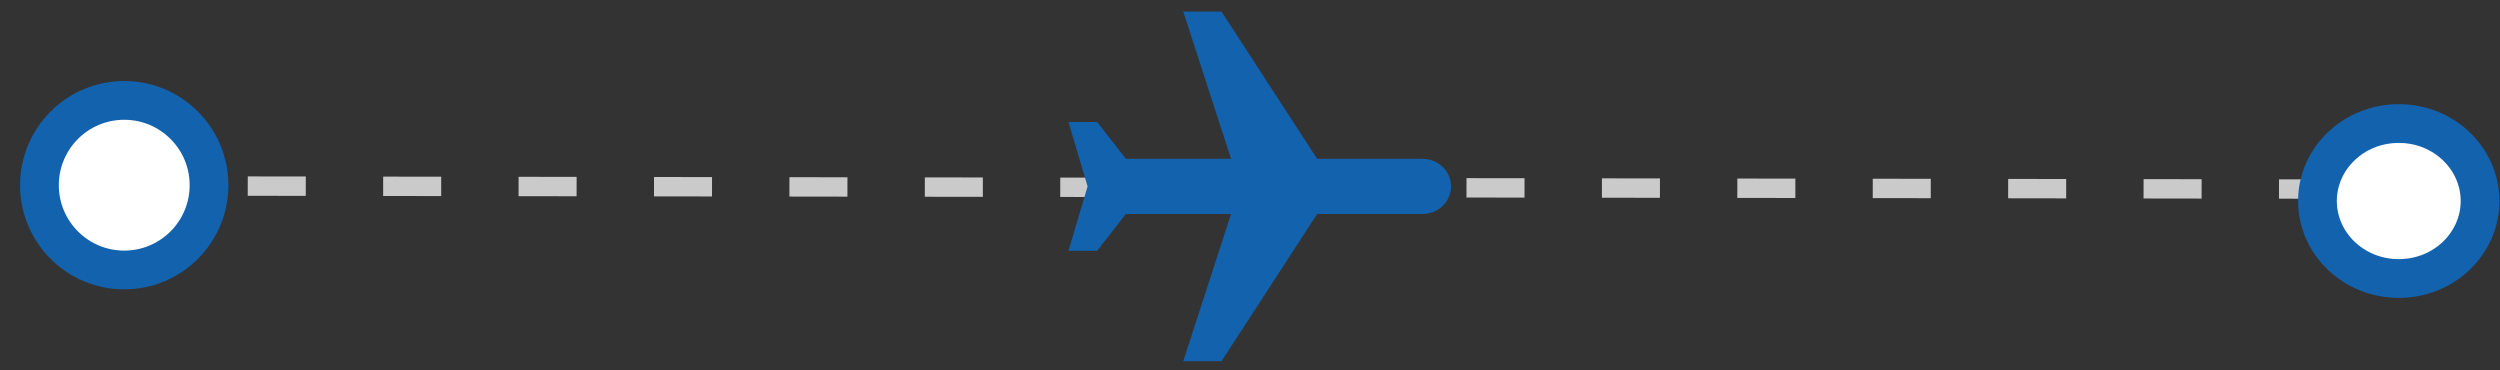 <svg width="108" height="16" viewBox="0 0 108 16" fill="none" xmlns="http://www.w3.org/2000/svg">
<rect x="0" y="0" width="108" height="16" fill="#333333" stroke="none"/>
<path d="M5.271 8.032L102.279 8.17" stroke="#CACACA" stroke-width="0.837" stroke-linecap="square" stroke-dasharray="1.67 4.18"/>
<path d="M51.116 15.604H52.769L56.901 9.245L61.446 9.245C62.132 9.245 62.685 8.712 62.685 8.052C62.685 7.392 62.132 6.86 61.446 6.86L56.901 6.86L52.769 0.5L51.116 0.5L53.182 6.86L48.637 6.86L47.397 5.27H46.158L46.984 8.052L46.158 10.835H47.397L48.637 9.245H53.182L51.116 15.604Z" fill="#1262AE"/>
<circle cx="5.367" cy="8" r="3.663" fill="white" stroke="#1262AE" stroke-width="1.674"/>
<path d="M107.139 8.684C107.139 10.502 105.598 12.031 103.627 12.031C101.656 12.031 100.114 10.502 100.114 8.684C100.114 6.866 101.656 5.337 103.627 5.337C105.598 5.337 107.139 6.866 107.139 8.684Z" fill="white" stroke="#1262AE" stroke-width="1.674"/>
</svg>
